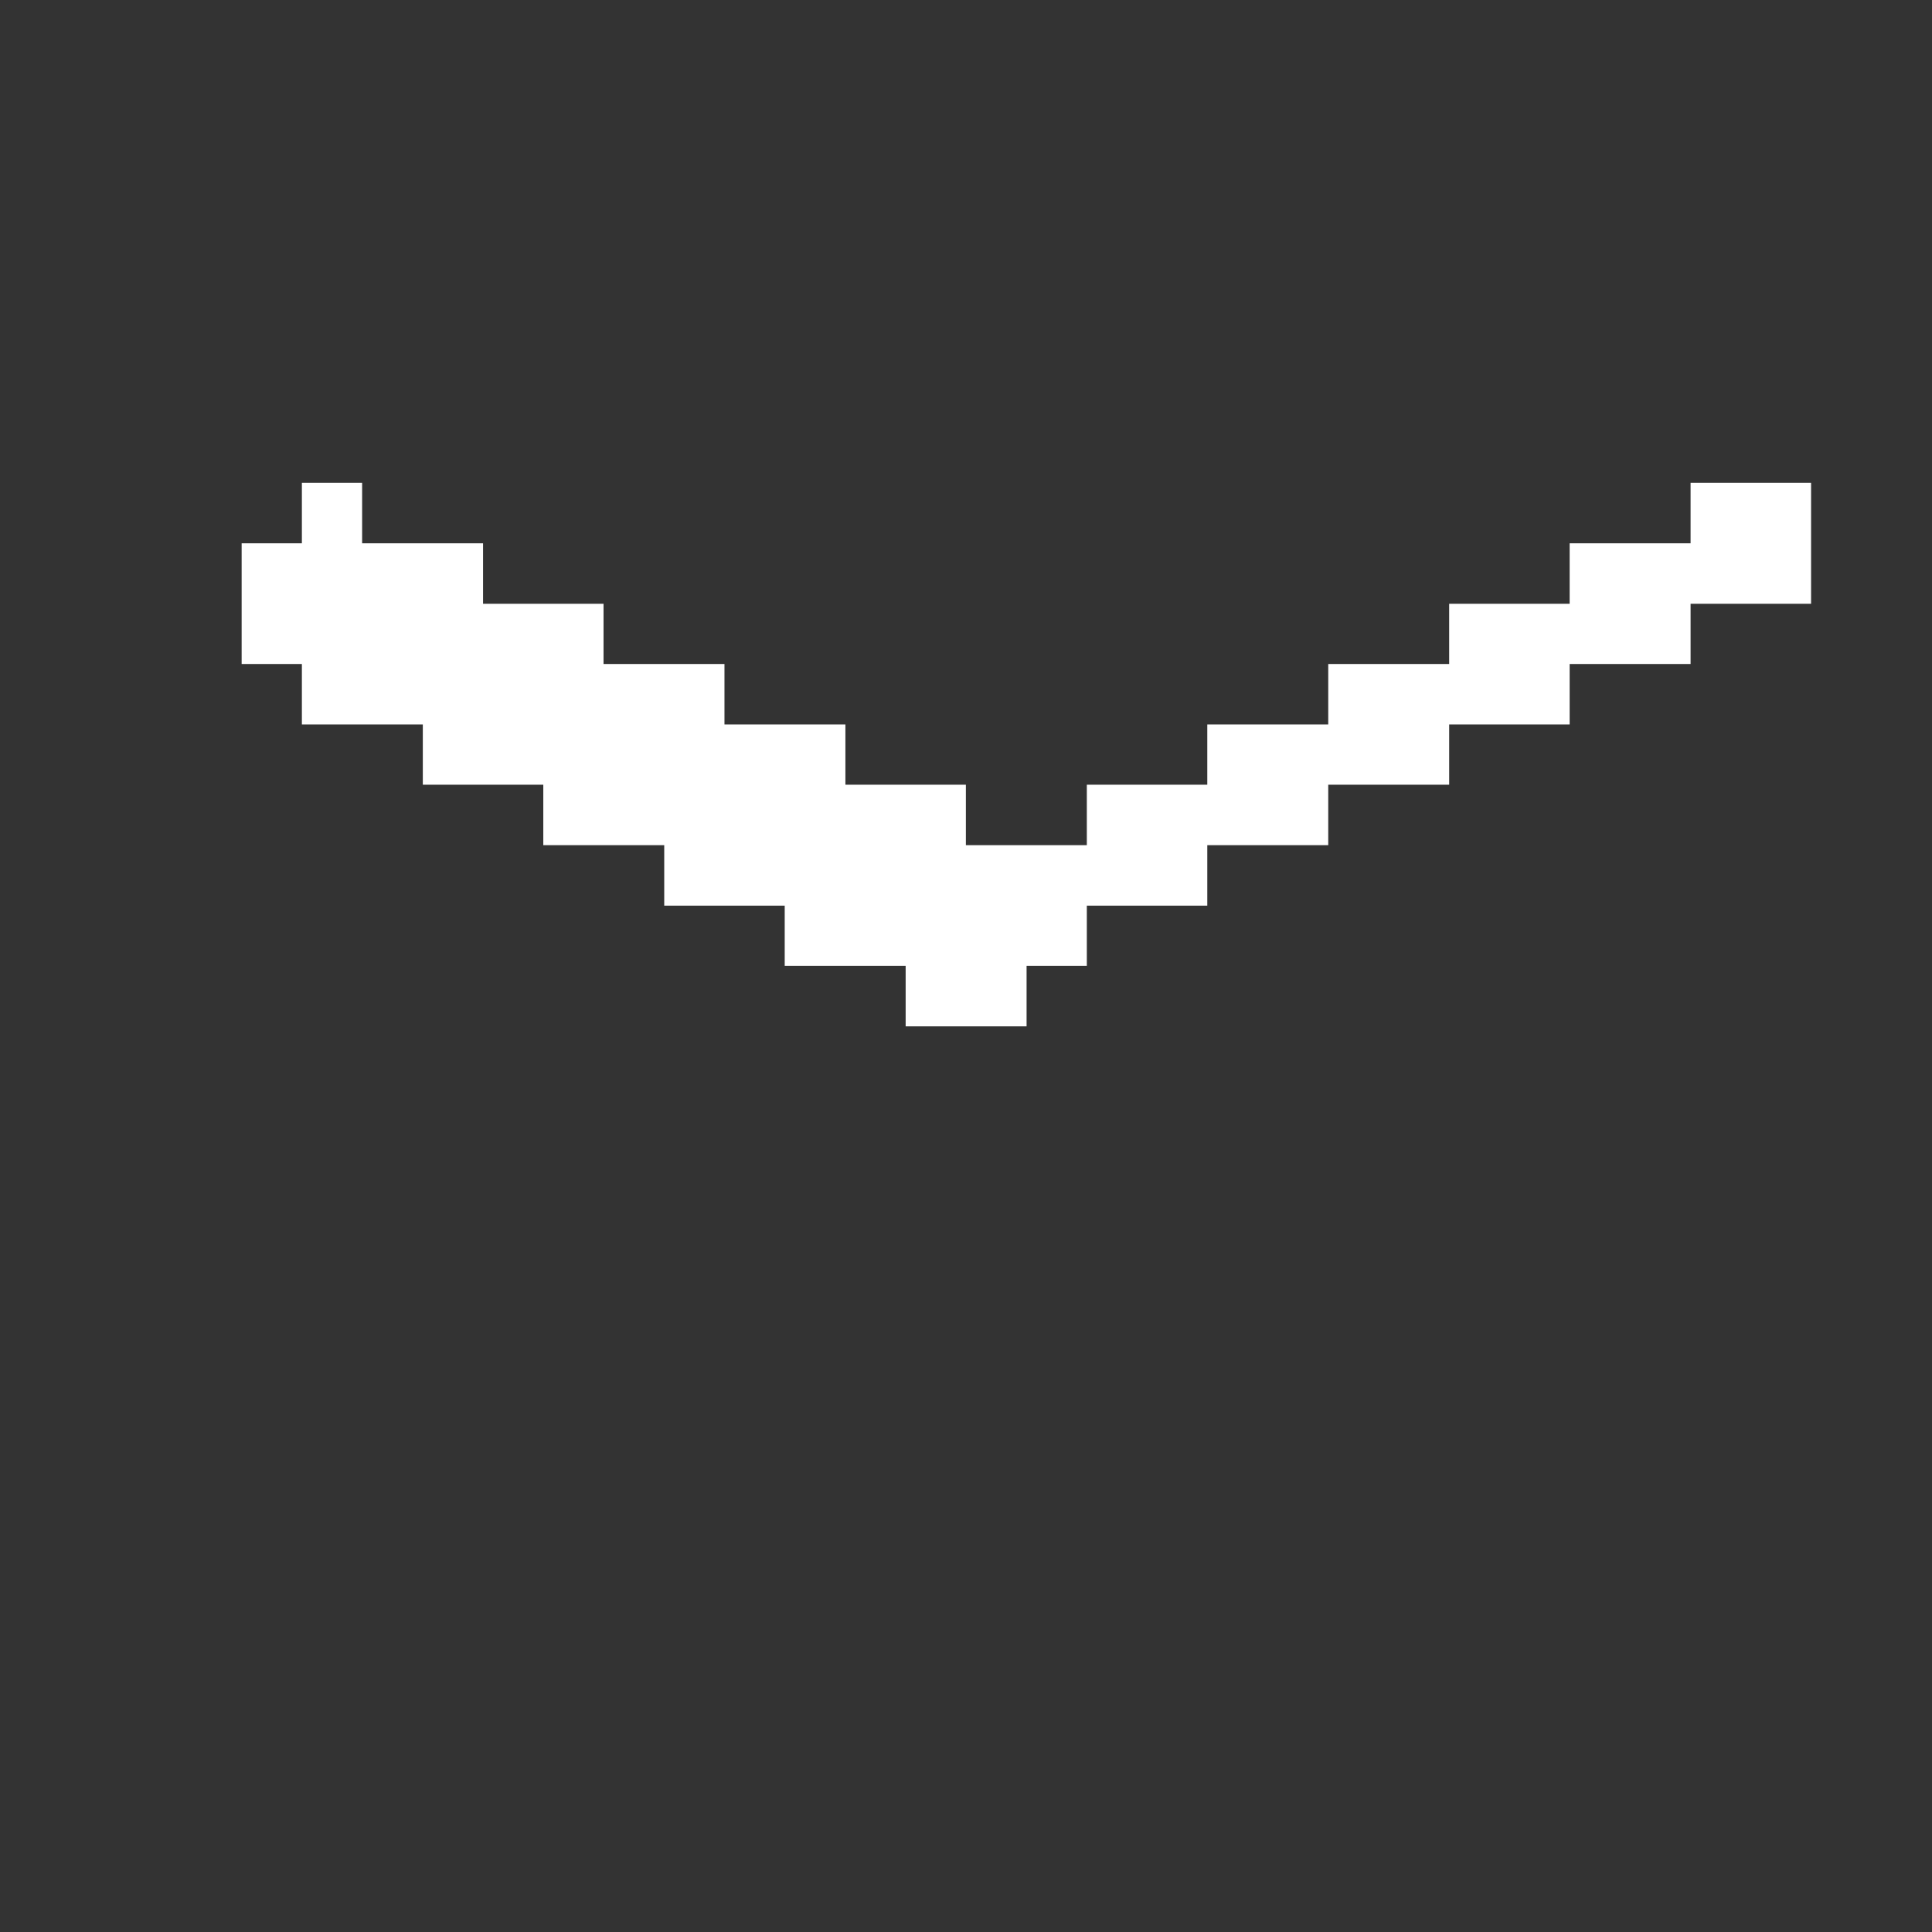 <?xml version="1.0" encoding="UTF-8" standalone="no"?>
<!-- Created with Inkscape (http://www.inkscape.org/) -->

<svg
   width="32"
   height="32"
   viewBox="0 0 8.467 8.467"
   version="1.1"
   id="svg5"
   inkscape:version="1.2.2 (b0a8486541, 2022-12-01)"
   sodipodi:docname="ontime_clocks_large_clock_inventory.svg"
   inkscape:export-filename="../textures/ontime_clocks_5x5_clock_inventory.png"
   inkscape:export-xdpi="96"
   inkscape:export-ydpi="96"
   xmlns:inkscape="http://www.inkscape.org/namespaces/inkscape"
   xmlns:sodipodi="http://sodipodi.sourceforge.net/DTD/sodipodi-0.dtd"
   xmlns="http://www.w3.org/2000/svg"
   xmlns:svg="http://www.w3.org/2000/svg"
   xmlns:rdf="http://www.w3.org/1999/02/22-rdf-syntax-ns#"
   xmlns:cc="http://creativecommons.org/ns#">
  <rect x="0" y="0" width="8.467" height="8.467" fill="#333333" stroke="none"/>
  <sodipodi:namedview
     id="namedview7"
     pagecolor="#cccccc"
     bordercolor="#666666"
     borderopacity="1.0"
     inkscape:showpageshadow="2"
     inkscape:pageopacity="0"
     inkscape:pagecheckerboard="true"
     inkscape:deskcolor="#d1d1d1"
     inkscape:document-units="px"
     showgrid="true"
     inkscape:zoom="7.6898428"
     inkscape:cx="66.061168"
     inkscape:cy="-37.321959"
     inkscape:window-width="2514"
     inkscape:window-height="1371"
     inkscape:window-x="0"
     inkscape:window-y="0"
     inkscape:window-maximized="1"
     inkscape:current-layer="layer1"
     shape-rendering="crispEdges">
    <inkscape:grid
       type="xygrid"
       id="grid132"
       empspacing="8"
       empcolor="#9f00e5"
       empopacity="0.302"
       originx="0"
       originy="0" />
  </sodipodi:namedview>
  <defs
     id="defs2" />
  <g
     inkscape:groupmode="layer"
     id="layer3"
     inkscape:label="clock"
     style="display:inline">
    <path
       id="rect2410-3-1-2-3-9-4-7-8-6"
       style="display:inline;opacity:1;fill:#ffffff;fill-rule:evenodd;stroke-width:0.027;stroke-linecap:round;stroke-linejoin:round;stroke-opacity:0.5;stop-color:#000000"
       d="M 3.969,1.587 H 4.233 V 1.852 H 3.969 Z M 3.704,1.852 H 4.233 V 2.117 H 3.704 Z M 3.44,2.117 H 3.969 V 2.381 H 3.44 Z M 3.175,2.381 H 3.704 V 2.646 H 3.175 Z M 2.91,2.646 H 3.44 V 2.91 H 2.91 Z M 2.646,2.91 H 3.175 V 3.175 H 2.646 Z M 2.249,3.704 H 2.514 V 3.969 H 2.249 Z M 1.984,3.44 H 2.646 V 3.704 H 1.984 Z M 1.72,3.175 H 2.91 V 3.44 H 1.72 Z M 1.455,2.91 H 2.381 V 3.175 H 1.455 Z M 1.191,2.646 H 2.117 V 2.91 H 1.191 Z M 0.926,2.381 H 1.852 V 2.646 H 0.926 Z M 0.794,2.117 H 1.587 V 2.381 H 0.794 Z M 0.926,1.587 H 1.058 V 1.852 H 0.926 Z M 0.794,1.852 H 1.323 V 2.117 H 0.794 Z"
       inkscape:label="clock"
       transform="matrix(2,0,0,1,-0.529,0.529)" />
  </g>
  <g
     inkscape:groupmode="layer"
     id="layer1"
     inkscape:label="5x5"
     style="display:none;fill:#ffffff">
    <path
       id="rect1383"
       style="display:inline;fill:#808080;fill-opacity:1;fill-rule:evenodd;stroke-width:0.05;stroke-linecap:round;stroke-linejoin:round;stroke-opacity:0.5;stop-color:#000000"
       d="m 1.058,6.085 v 0.794 h 0.265 0.794 V 6.615 h -0.794 V 6.35 h 0.794 V 6.085 h -0.794 z m 1.058,0.794 V 7.144 H 2.381 V 6.879 Z m 0,0.265 H 1.058 v 0.265 h 1.058 z m 1.587,-1.058 v 0.794 H 3.969 4.763 V 6.615 H 3.969 V 6.35 H 4.763 V 6.085 H 3.969 Z M 4.763,6.879 V 7.144 H 5.027 V 6.879 Z m 0,0.265 H 3.704 V 7.408 H 4.763 Z M 2.646,6.615 V 6.879 H 2.91 V 6.615 Z M 2.91,6.879 V 7.144 H 3.175 V 6.879 Z m 0.265,0 H 3.44 V 6.615 H 3.175 Z m 0,0.265 V 7.408 H 3.44 V 7.144 Z m -0.265,0 H 2.646 v 0.265 h 0.265 z"
       inkscape:label="5x5" />
  </g>
  <g
     inkscape:groupmode="layer"
     id="layer2"
     inkscape:label="3x3"
     style="display:none">
    <path
       id="rect1383-3"
       style="display:inline;fill:#808080;fill-opacity:1;fill-rule:evenodd;stroke-width:0.05;stroke-linecap:round;stroke-linejoin:round;stroke-opacity:0.5;stop-color:#000000"
       d="M 1.058,6.085 V 6.35 H 2.117 V 6.085 Z M 2.117,6.35 V 6.615 H 2.381 V 6.35 Z m 0,0.265 H 1.323 v 0.265 h 0.794 z m 0,0.265 V 7.144 H 2.381 V 6.879 Z m 0,0.265 H 1.058 v 0.265 h 1.058 z m 1.587,-1.058 V 6.35 H 4.762 V 6.085 Z M 4.762,6.35 V 6.615 H 5.027 V 6.35 Z m 0,0.265 H 3.969 v 0.265 h 0.794 z m 0,0.265 V 7.144 H 5.027 V 6.879 Z m 0,0.265 H 3.704 V 7.408 H 4.762 Z M 2.646,6.615 V 6.879 H 2.91 V 6.615 Z M 2.91,6.879 V 7.144 H 3.175 V 6.879 Z m 0.265,0 H 3.44 V 6.615 H 3.175 Z m 0,0.265 V 7.408 H 3.44 V 7.144 Z m -0.265,0 H 2.646 v 0.265 h 0.265 z"
       inkscape:label="3x3" />
  </g>
</svg>
